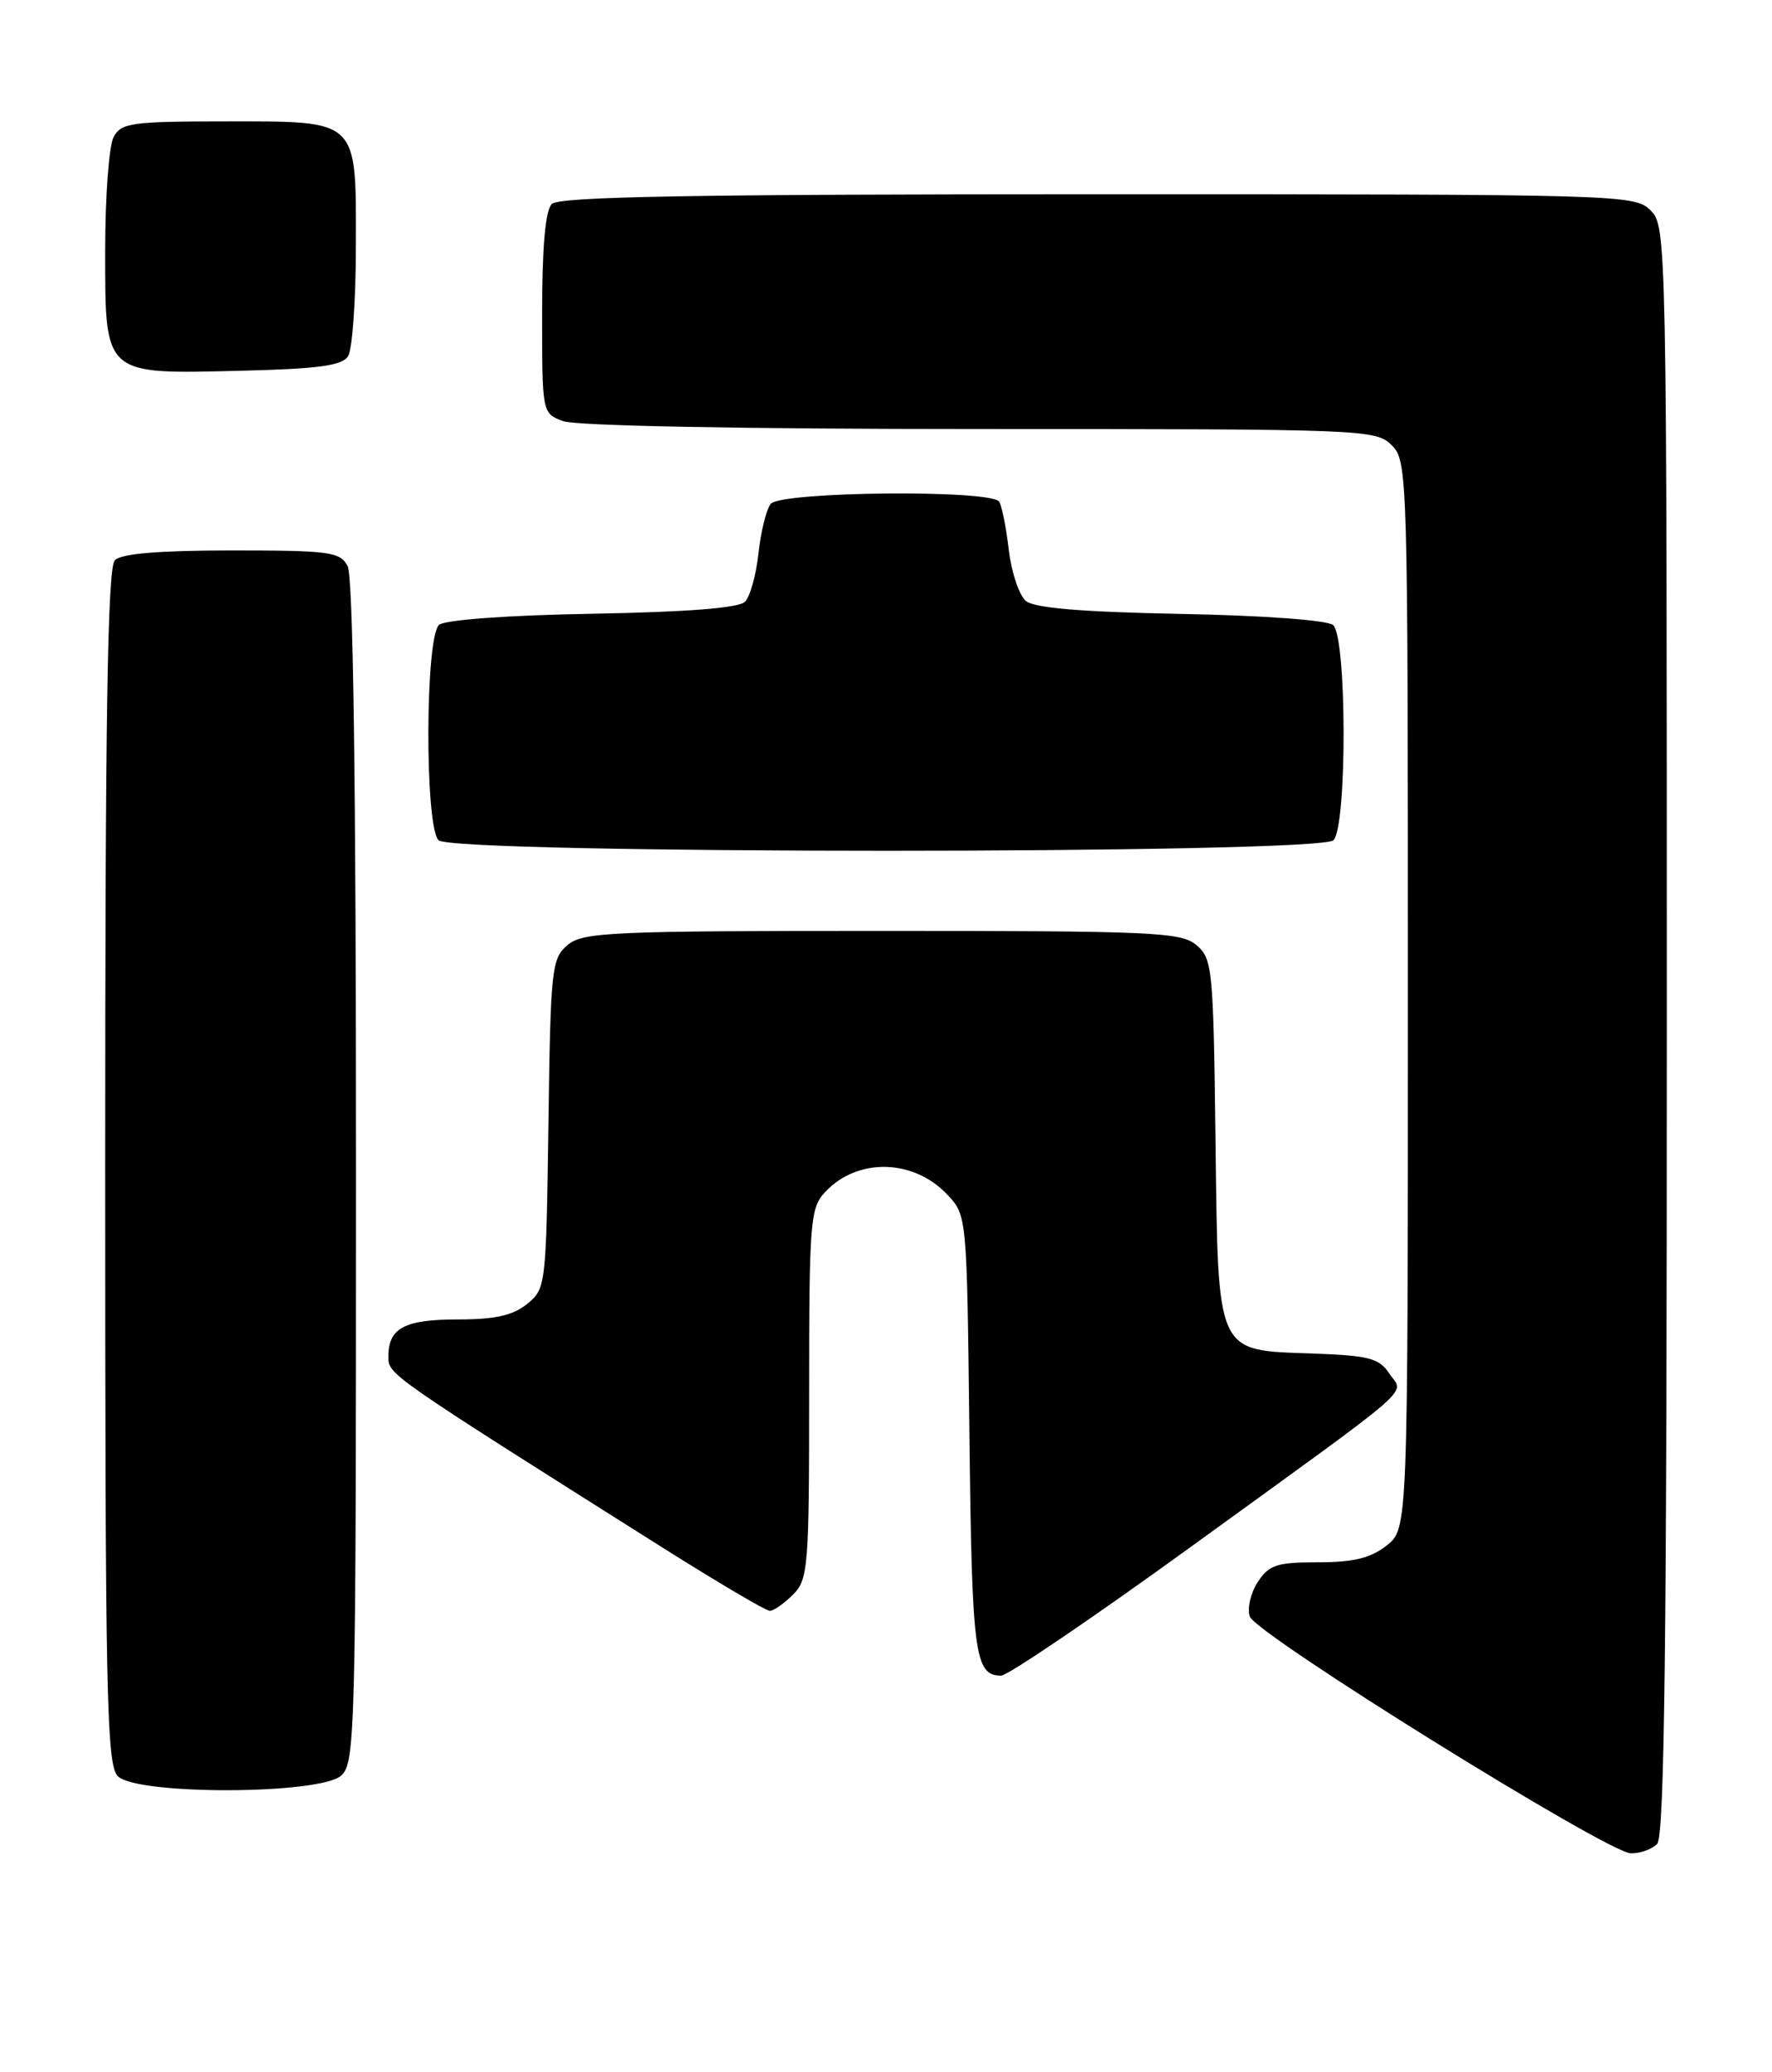 <?xml version="1.0" encoding="UTF-8" standalone="no"?>
<!DOCTYPE svg PUBLIC "-//W3C//DTD SVG 1.1//EN" "http://www.w3.org/Graphics/SVG/1.1/DTD/svg11.dtd" >
<svg xmlns="http://www.w3.org/2000/svg" xmlns:xlink="http://www.w3.org/1999/xlink" version="1.1" viewBox="0 0 219 256">
 <g >
 <path fill="currentColor"
d=" M 204.80 227.80 C 205.72 226.88 206.00 203.20 206.00 127.30 C 206.00 29.33 205.97 27.97 204.00 26.00 C 202.04 24.04 200.67 24.00 135.70 24.00 C 85.47 24.00 69.11 24.29 68.20 25.20 C 67.40 26.00 67.00 30.47 67.00 38.72 C 67.00 51.03 67.00 51.05 69.57 52.02 C 71.10 52.61 91.69 53.00 121.07 53.00 C 168.67 53.00 170.05 53.05 172.00 55.00 C 173.96 56.96 174.00 58.33 174.00 122.93 C 174.00 188.85 174.00 188.85 171.37 190.93 C 169.38 192.49 167.28 193.00 162.89 193.00 C 157.79 193.00 156.84 193.31 155.44 195.45 C 154.56 196.80 154.12 198.71 154.46 199.70 C 155.22 201.90 198.68 228.89 201.55 228.95 C 202.68 228.98 204.14 228.46 204.80 227.80 Z  M 42.17 219.35 C 43.91 217.77 44.00 214.14 44.00 144.78 C 44.00 96.43 43.65 71.22 42.96 69.93 C 42.02 68.17 40.76 68.00 28.66 68.00 C 19.68 68.00 15.01 68.39 14.20 69.20 C 13.29 70.11 13.00 88.12 13.00 144.13 C 13.00 209.82 13.17 218.03 14.57 219.43 C 16.93 221.78 39.55 221.71 42.17 219.35 Z  M 147.36 190.96 C 175.78 170.37 173.49 172.37 171.71 169.69 C 170.45 167.79 169.21 167.46 162.25 167.21 C 150.17 166.78 150.56 167.63 150.22 140.65 C 149.96 119.60 149.84 118.41 147.86 116.75 C 145.96 115.15 142.57 115.00 109.00 115.00 C 75.43 115.00 72.04 115.15 70.14 116.75 C 68.18 118.40 68.04 119.64 67.78 138.84 C 67.50 158.85 67.46 159.21 65.14 161.09 C 63.38 162.51 61.19 163.00 56.59 163.00 C 49.98 163.00 48.00 164.06 48.00 167.58 C 48.00 169.82 47.77 169.66 81.89 191.19 C 88.70 195.48 94.66 199.00 95.14 199.00 C 95.61 199.00 96.90 198.10 98.00 197.00 C 99.88 195.12 100.00 193.67 100.00 172.19 C 100.00 150.89 100.13 149.24 101.97 147.27 C 105.95 142.99 112.90 143.14 117.09 147.59 C 119.50 150.15 119.50 150.19 119.81 177.30 C 120.12 204.43 120.46 207.00 123.73 207.00 C 124.55 207.00 135.19 199.78 147.36 190.96 Z  M 164.80 103.80 C 166.50 102.10 166.46 78.63 164.75 77.21 C 164.03 76.61 156.05 76.03 145.90 75.84 C 133.67 75.60 127.84 75.12 126.79 74.24 C 125.96 73.55 125.01 70.73 124.68 67.97 C 124.36 65.21 123.82 62.51 123.49 61.98 C 122.55 60.46 96.47 60.71 95.25 62.25 C 94.71 62.94 94.03 65.68 93.74 68.34 C 93.46 71.00 92.70 73.70 92.07 74.34 C 91.30 75.11 84.94 75.61 73.22 75.82 C 62.77 76.00 55.02 76.57 54.27 77.19 C 52.54 78.63 52.48 102.08 54.20 103.80 C 55.93 105.53 163.07 105.53 164.80 103.80 Z  M 43.02 44.00 C 43.54 43.17 43.98 37.14 43.98 30.58 C 44.01 14.55 44.47 15.00 27.88 15.00 C 16.24 15.00 14.98 15.18 14.04 16.93 C 13.47 18.00 13.00 24.27 13.00 30.88 C 13.00 46.48 12.72 46.22 29.79 45.80 C 39.38 45.57 42.28 45.17 43.02 44.00 Z "/>
</g>
</svg>